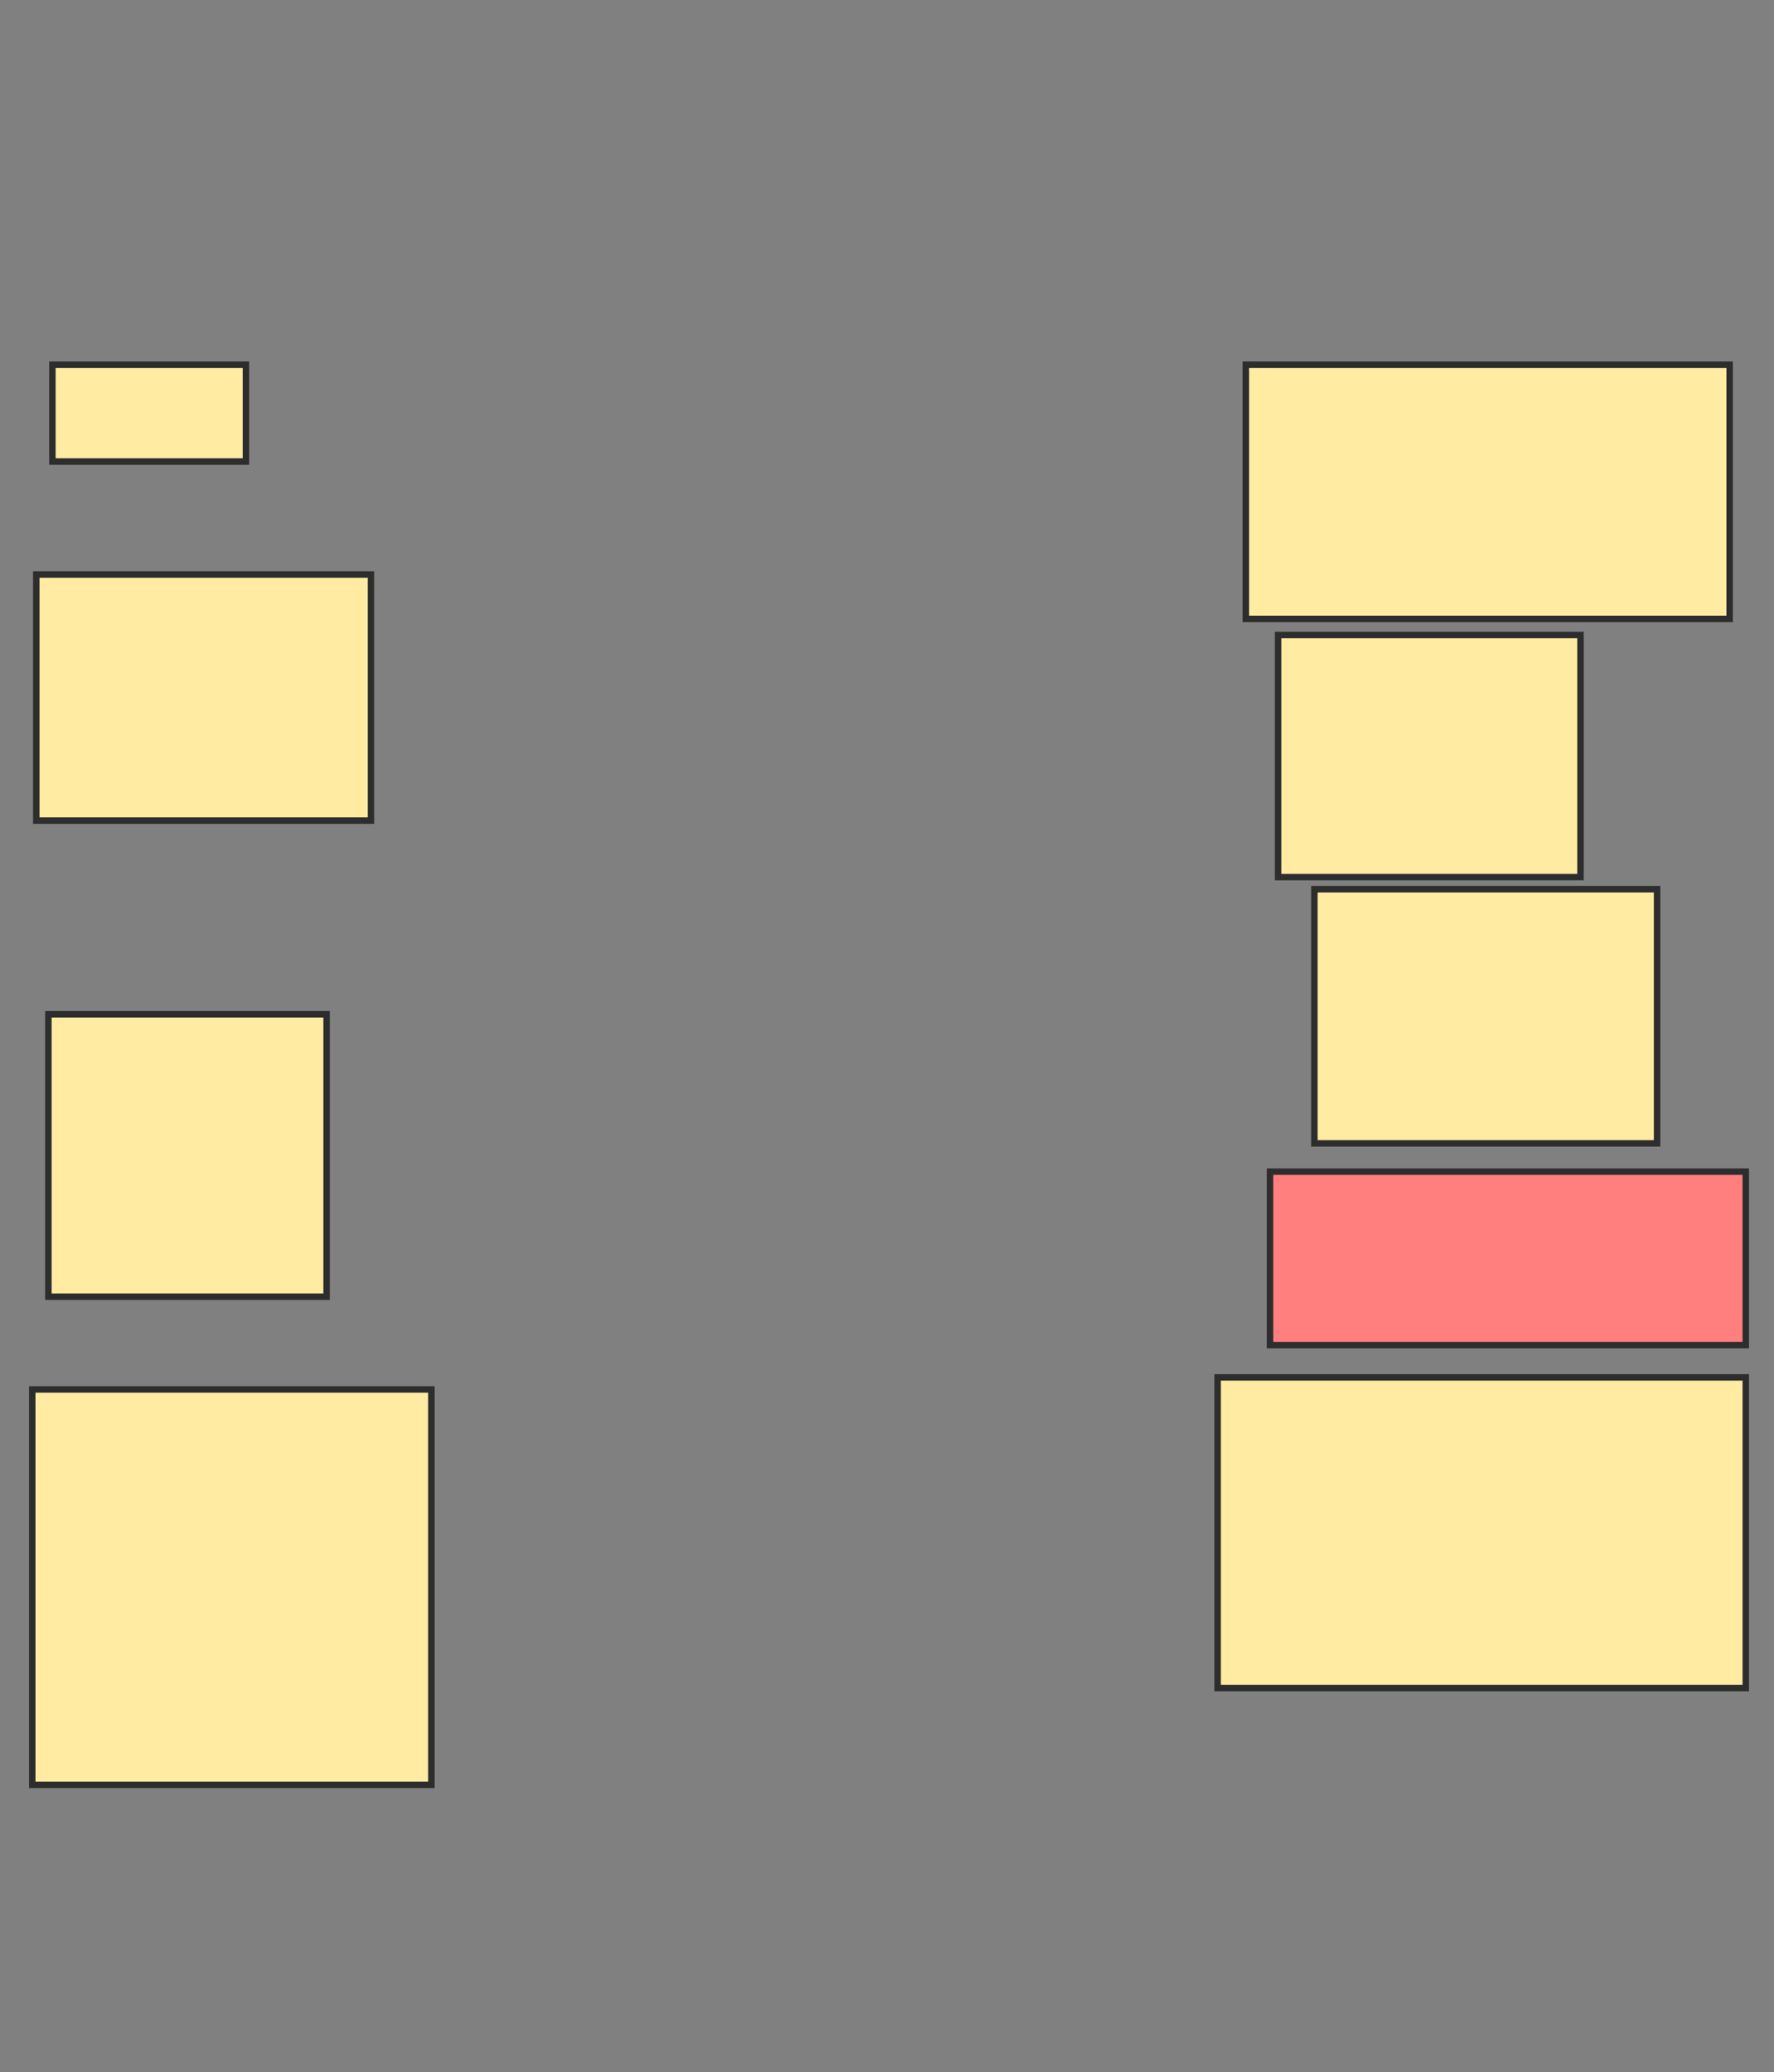<svg xmlns="http://www.w3.org/2000/svg" width="275" height="321">
 <rect width="100%" height="100%" fill="#808080" stroke="none"/>
 <!-- Created with Image Occlusion Enhanced -->
 <g>
  <title>Labels</title>
 </g>
 <g>
  <title>Masks</title>
  <rect id="57c741f774ea4255ba2b54f186f2d565-ao-1" height="15" width="30" y="56.5" x="8.125" stroke-linecap="null" stroke-linejoin="null" stroke-dasharray="null" stroke="#2D2D2D" fill="#FFEBA2"/>
  <rect id="57c741f774ea4255ba2b54f186f2d565-ao-2" height="38.125" width="51.875" y="89" x="5.625" stroke-linecap="null" stroke-linejoin="null" stroke-dasharray="null" stroke="#2D2D2D" fill="#FFEBA2"/>
  <rect id="57c741f774ea4255ba2b54f186f2d565-ao-3" height="43.75" width="43.125" y="157.125" x="7.5" stroke-linecap="null" stroke-linejoin="null" stroke-dasharray="null" stroke="#2D2D2D" fill="#FFEBA2"/>
  <rect id="57c741f774ea4255ba2b54f186f2d565-ao-4" height="61.25" width="61.875" y="215.25" x="5" stroke-linecap="null" stroke-linejoin="null" stroke-dasharray="null" stroke="#2D2D2D" fill="#FFEBA2"/>
  <rect id="57c741f774ea4255ba2b54f186f2d565-ao-5" height="48.125" width="81.875" y="213.375" x="188.75" stroke-linecap="null" stroke-linejoin="null" stroke-dasharray="null" stroke="#2D2D2D" fill="#FFEBA2"/>
  <rect id="57c741f774ea4255ba2b54f186f2d565-ao-6" height="26.875" width="73.75" y="181.5" x="196.875" stroke-linecap="null" stroke-linejoin="null" stroke-dasharray="null" stroke="#2D2D2D" fill="#FF7E7E" class="qshape"/>
  <rect id="57c741f774ea4255ba2b54f186f2d565-ao-7" height="39.375" width="53.125" y="137.75" x="203.75" stroke-linecap="null" stroke-linejoin="null" stroke-dasharray="null" stroke="#2D2D2D" fill="#FFEBA2"/>
  <rect id="57c741f774ea4255ba2b54f186f2d565-ao-8" height="37.5" width="46.875" y="98.375" x="198.125" stroke-linecap="null" stroke-linejoin="null" stroke-dasharray="null" stroke="#2D2D2D" fill="#FFEBA2"/>
  <rect id="57c741f774ea4255ba2b54f186f2d565-ao-9" height="39.375" width="75" y="56.5" x="193.125" stroke-linecap="null" stroke-linejoin="null" stroke-dasharray="null" stroke="#2D2D2D" fill="#FFEBA2"/>
 </g>
</svg>